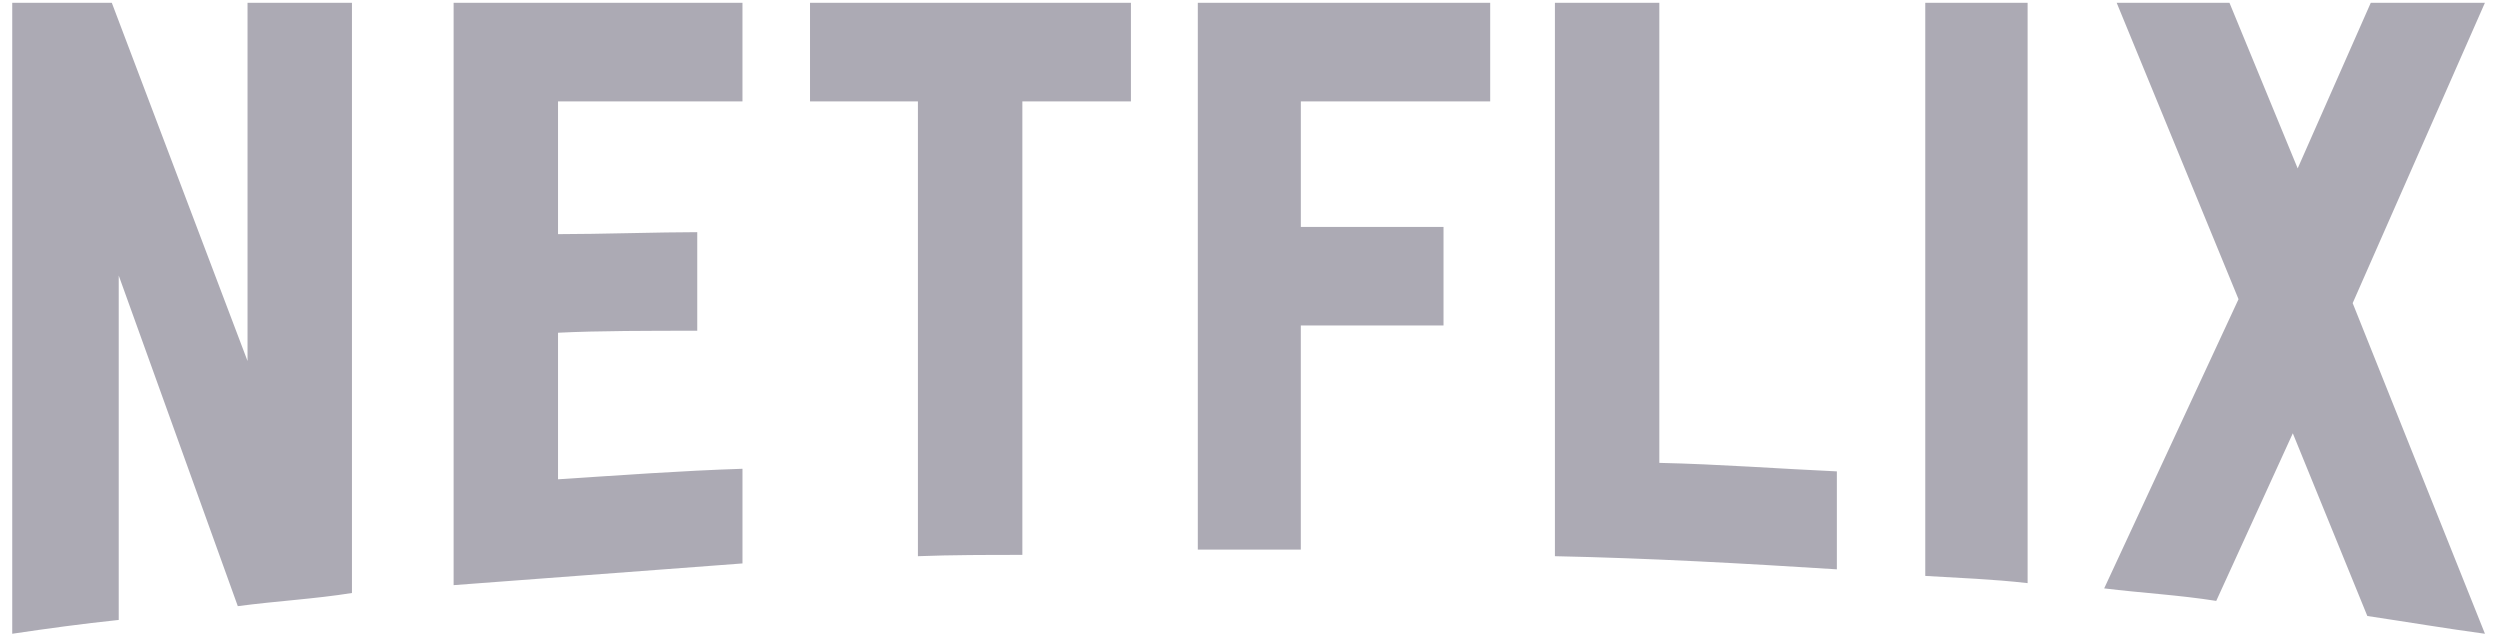<svg width="161" height="41" viewBox="0 0 161 41" fill="none" xmlns="http://www.w3.org/2000/svg">
<path d="M151.512 19.521L160.031 40.814C157.52 40.476 155.011 40.052 152.456 39.67L147.657 27.904L142.726 38.698C140.306 38.316 137.929 38.189 135.509 37.892L144.161 19.268L136.314 0.179H143.577L147.97 10.844L152.678 0.179H160.029L151.512 19.521ZM130.578 0.179H123.987V37.089C126.14 37.217 128.38 37.301 130.578 37.554V0.179ZM118.294 36.665C112.287 36.285 106.279 35.947 100.137 35.819V0.179H106.861V29.809C110.717 29.893 114.572 30.188 118.294 30.357V36.665ZM92.963 14.614V20.962H83.772V35.396H77.139V0.179H95.968V6.528H83.774V14.614H92.964L92.963 14.614ZM65.84 6.528V35.735C63.597 35.735 61.312 35.735 59.114 35.819V6.528H52.165V0.179H72.832V6.528H65.84ZM44.903 21.3C41.945 21.3 38.447 21.3 35.937 21.428V30.867C39.882 30.612 43.827 30.317 47.816 30.189V36.285L29.213 37.683V0.179H47.815V6.528H35.937V15.079C38.537 15.079 42.527 14.951 44.903 14.951V21.301L44.903 21.3ZM7.646 17.744V39.924C5.227 40.179 3.074 40.475 0.788 40.814V0.179H7.2L15.941 23.249V0.179H22.666V38.189C20.291 38.571 17.869 38.698 15.314 39.036L7.646 17.744Z" fill="#ACAAB4"/>
</svg>
